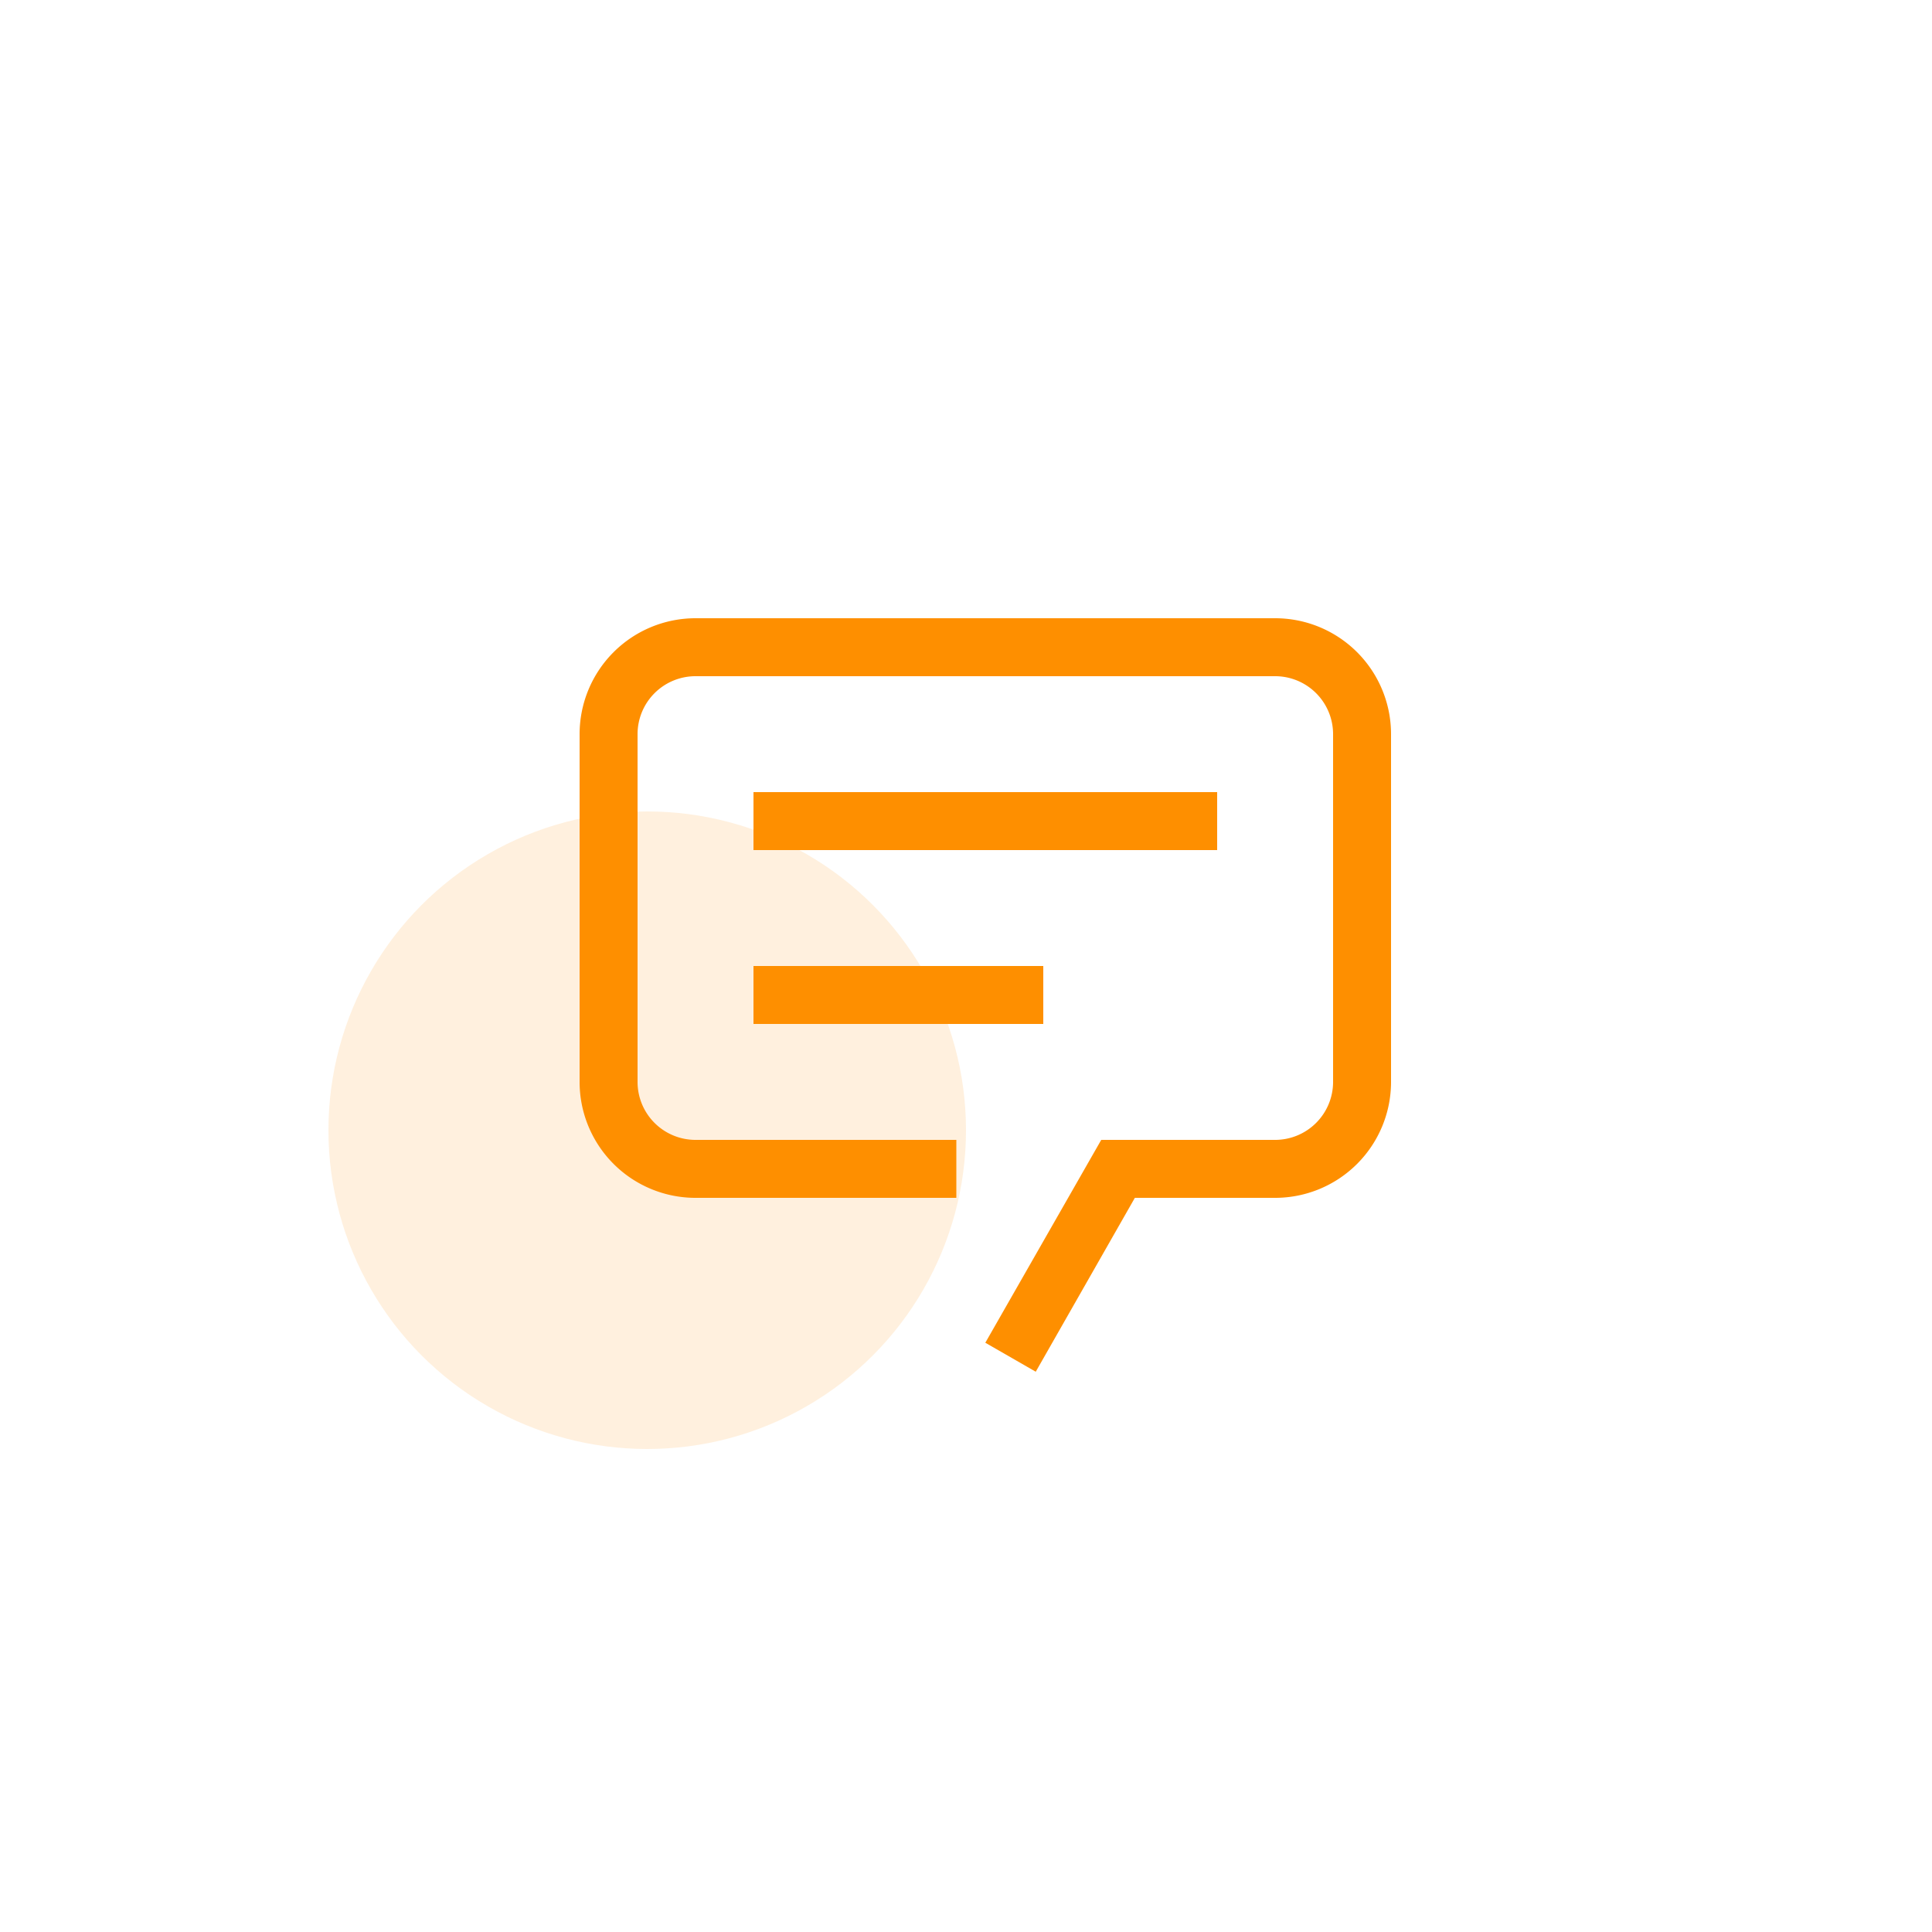 <svg xmlns="http://www.w3.org/2000/svg" width="100" height="100" viewBox="0 0 100 100" fill="none"><circle cx="33.5" cy="58.5" r="16.5" fill="#fe8f00" fill-opacity=".13"/><path fill-rule="evenodd" clip-rule="evenodd" d="M53.61 71L51 69.5 57 59h9a3 3 0 003-3V38a3 3 0 00-3-3H36a3 3 0 00-3 3v18a3 3 0 003 3h13.5v3H36a6 6 0 01-6-6V38a6 6 0 016-6h30a6 6 0 016 6v18a6 6 0 01-6 6h-7.26l-5.13 9zM63 41H39v3h24v-3zm-24 9h15v3H39v-3z" fill="#fe8f00"/></svg>